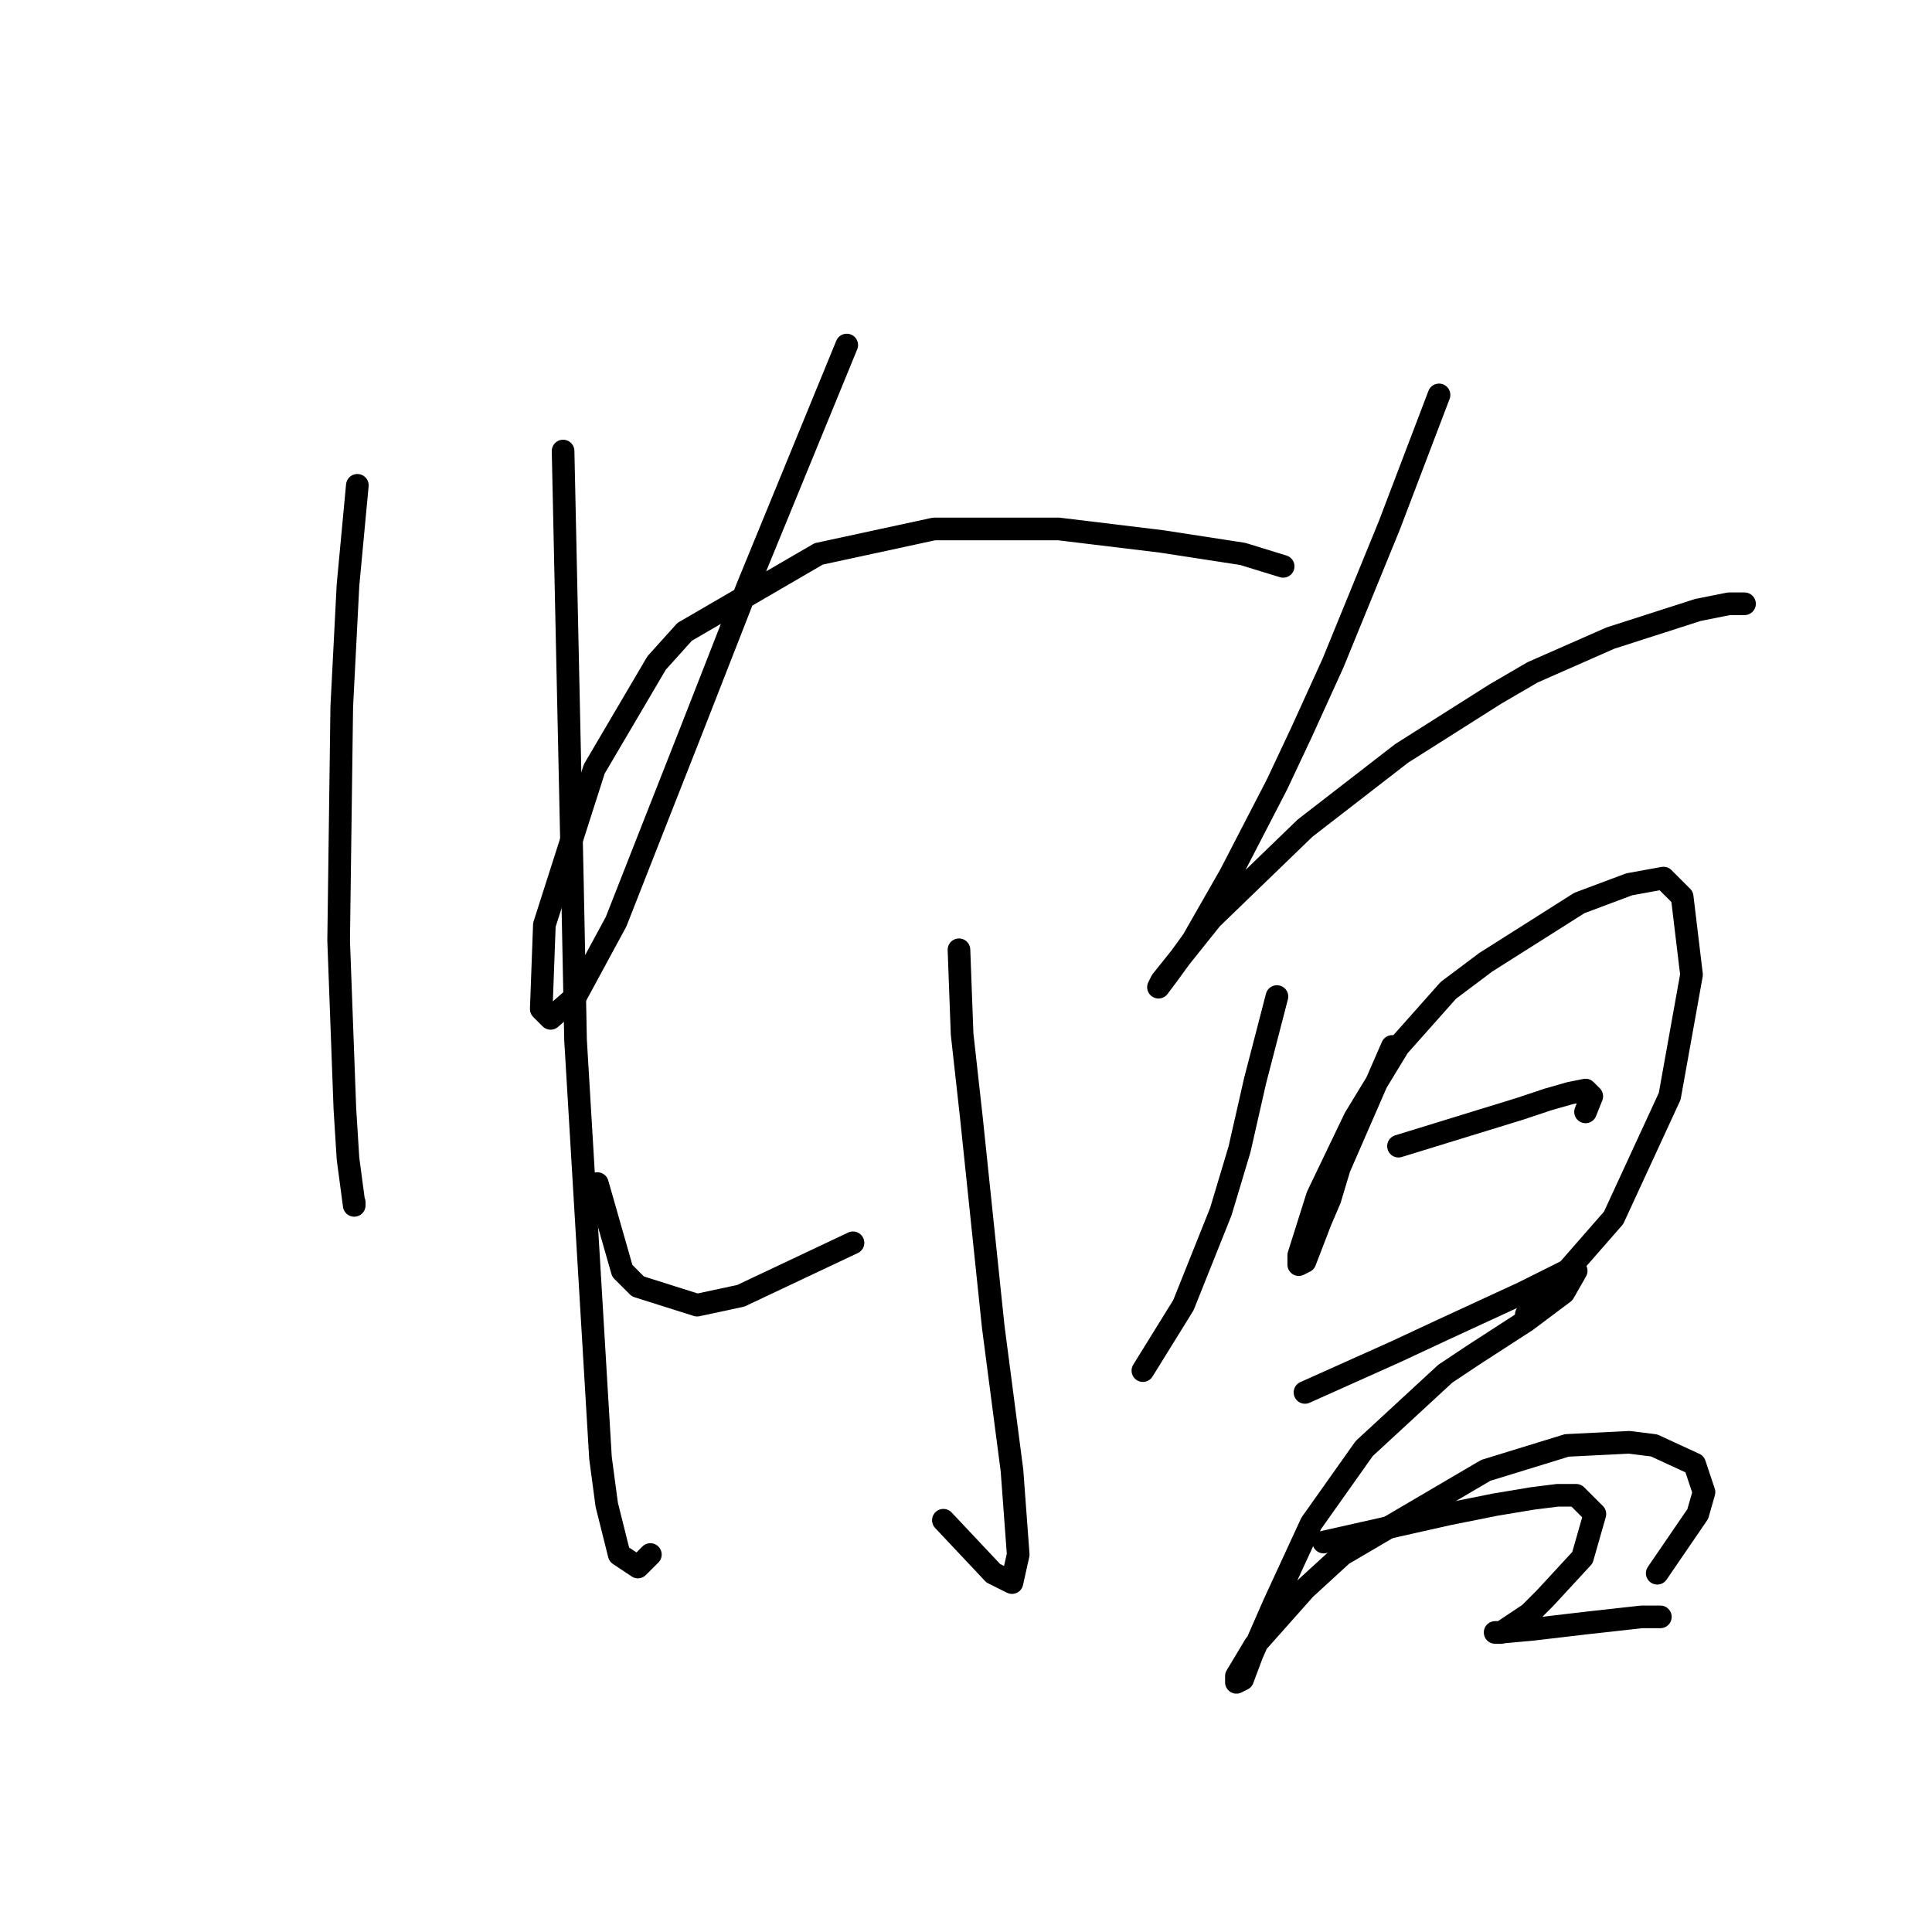 <?xml version="1.0" standalone="no"?>
    <svg width="256" height="256" xmlns="http://www.w3.org/2000/svg" version="1.1">
    <polyline stroke="black" stroke-width="3" stroke-linecap="round" fill="transparent" stroke-linejoin="round" points="47.35 64.307 46.111 77.524 45.285 93.633 44.872 124.612 45.698 146.917 46.111 153.525 46.937 159.721 46.937 159.308 46.937 159.308 " />
        <polyline stroke="black" stroke-width="3" stroke-linecap="round" fill="transparent" stroke-linejoin="round" points="74.611 59.763 75.85 117.177 76.264 137.83 79.568 193.178 80.394 199.374 82.046 205.983 84.525 207.635 86.177 205.983 86.177 205.983 " />
        <polyline stroke="black" stroke-width="3" stroke-linecap="round" fill="transparent" stroke-linejoin="round" points="112.199 45.719 98.981 77.937 91.546 96.938 86.177 110.568 81.633 122.134 76.264 132.047 72.959 134.938 71.72 133.699 72.133 122.547 78.742 101.894 87.003 87.85 90.72 83.72 108.481 73.394 123.764 70.089 140.286 70.089 153.917 71.741 164.656 73.394 170.026 75.046 170.026 75.046 " />
        <polyline stroke="black" stroke-width="3" stroke-linecap="round" fill="transparent" stroke-linejoin="round" points="127.069 125.851 127.482 137.003 128.721 148.156 131.612 175.83 134.091 194.83 134.917 205.983 134.091 209.7 131.612 208.461 125.003 201.439 125.003 201.439 " />
        <polyline stroke="black" stroke-width="3" stroke-linecap="round" fill="transparent" stroke-linejoin="round" points="79.155 156.83 82.459 168.395 84.525 170.46 92.372 172.939 98.155 171.7 113.025 164.678 113.025 164.678 " />
        <polyline stroke="black" stroke-width="3" stroke-linecap="round" fill="transparent" stroke-linejoin="round" points="169.2 132.047 166.308 143.199 164.243 152.286 161.765 160.547 156.808 172.939 151.439 181.613 151.439 181.613 " />
        <polyline stroke="black" stroke-width="3" stroke-linecap="round" fill="transparent" stroke-linejoin="round" points="190.678 52.328 184.07 69.676 180.352 78.763 176.635 87.85 172.504 96.938 169.2 103.959 163.004 115.938 158.047 124.612 154.743 129.155 153.504 130.808 153.917 129.982 160.526 121.721 172.917 109.742 185.722 99.829 198.113 91.981 203.07 89.09 213.396 84.546 224.962 80.829 229.092 80.003 231.157 80.003 231.157 80.003 " />
        <polyline stroke="black" stroke-width="3" stroke-linecap="round" fill="transparent" stroke-linejoin="round" points="184.483 138.656 177.461 154.765 176.222 158.895 174.983 161.786 172.917 167.156 172.091 167.569 172.091 166.33 174.569 158.482 179.526 148.156 185.309 138.656 191.918 131.221 196.874 127.503 209.266 119.655 215.875 117.177 220.418 116.351 222.896 118.829 224.135 129.155 221.244 145.264 213.809 161.373 205.135 171.287 202.244 174.178 202.244 174.178 " />
        <polyline stroke="black" stroke-width="3" stroke-linecap="round" fill="transparent" stroke-linejoin="round" points="185.309 151.873 201.418 146.917 205.135 145.677 208.027 144.851 210.092 144.438 210.918 145.264 210.092 147.33 210.092 147.33 " />
        <polyline stroke="black" stroke-width="3" stroke-linecap="round" fill="transparent" stroke-linejoin="round" points="172.917 184.504 184.896 179.135 191.091 176.243 201.831 171.287 205.135 169.634 208.44 167.982 208.853 168.395 207.2 171.287 202.244 175.004 195.222 179.548 191.505 182.026 180.765 191.939 173.743 201.852 168.787 212.592 165.895 219.2 164.656 222.505 163.83 222.918 163.83 222.092 166.308 217.961 172.917 210.526 177.874 205.983 196.874 194.83 207.614 191.526 215.875 191.113 219.179 191.526 224.549 194.004 225.788 197.722 224.962 200.613 219.592 208.461 219.592 208.461 " />
        <polyline stroke="black" stroke-width="3" stroke-linecap="round" fill="transparent" stroke-linejoin="round" points="175.396 204.331 191.918 200.613 198.113 199.374 203.07 198.548 206.374 198.135 208.853 198.135 211.331 200.613 209.679 206.396 204.722 211.766 202.657 213.831 198.939 216.309 198.113 216.309 198.526 216.309 203.07 215.896 210.092 215.07 217.527 214.244 220.005 214.244 220.005 214.244 " />
        </svg>